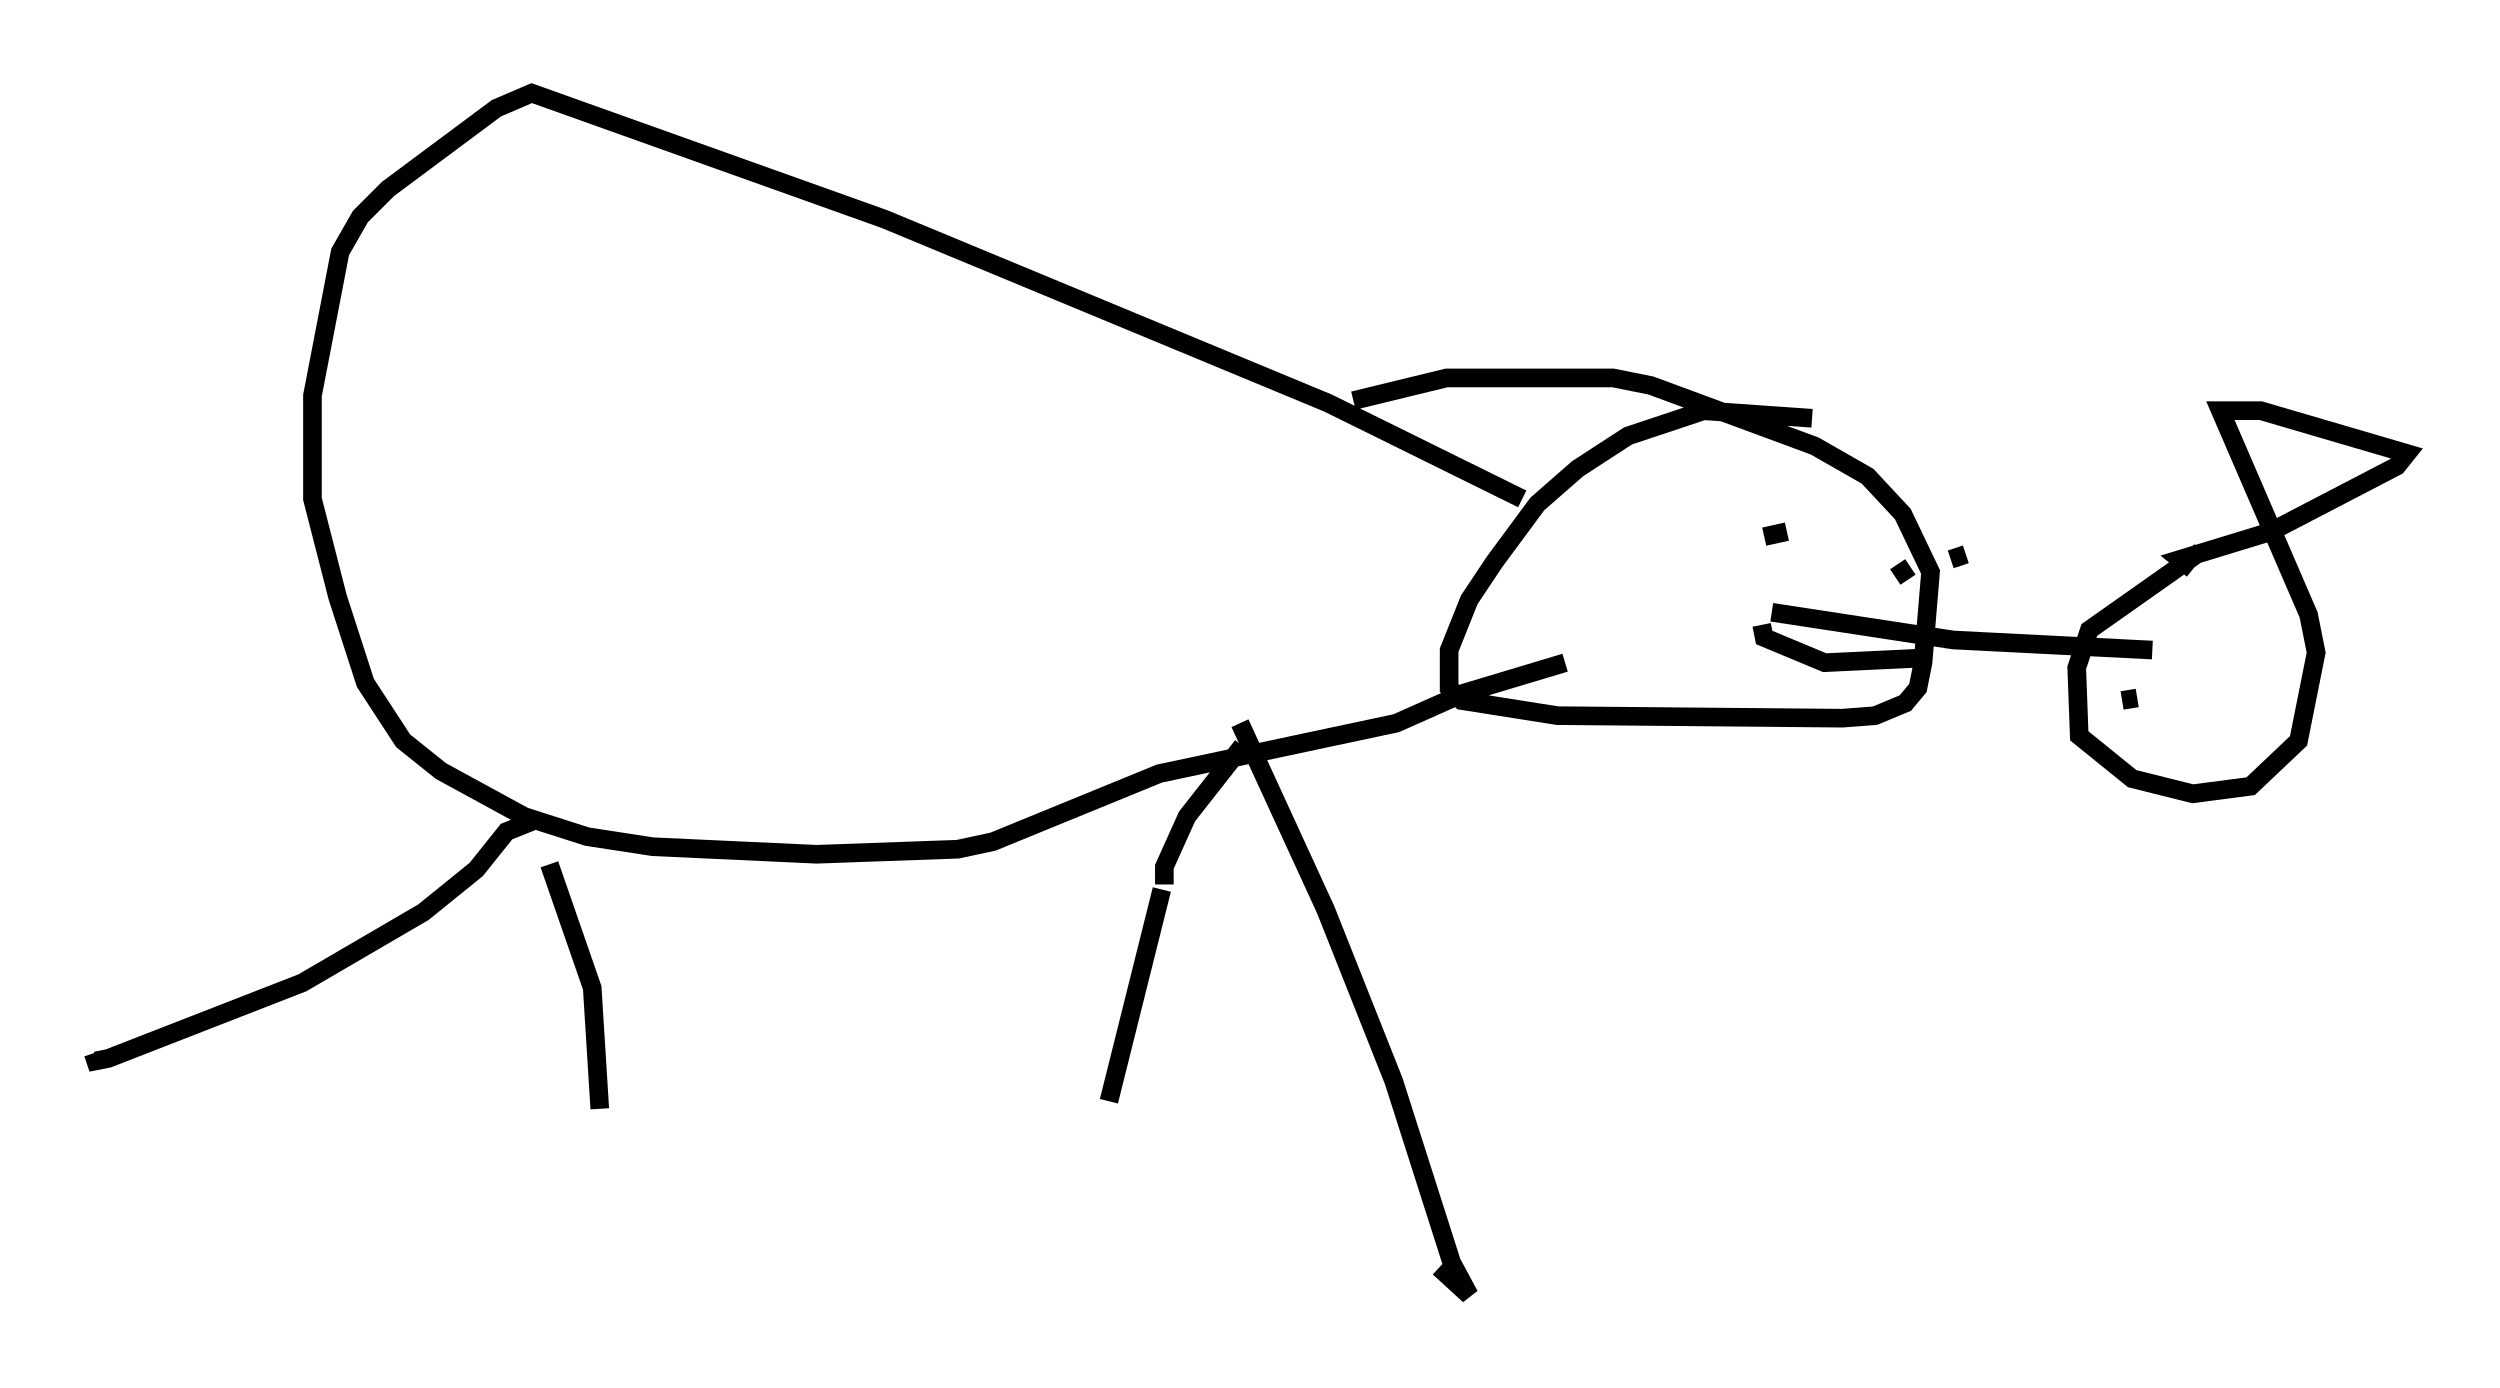 <?xml version="1.0" encoding="utf-8" ?>
<svg baseProfile="full" height="74.546" version="1.1" width="134.221" xmlns="http://www.w3.org/2000/svg" xmlns:ev="http://www.w3.org/2001/xml-events" xmlns:xlink="http://www.w3.org/1999/xlink"><defs /><rect fill="white" height="74.546" width="134.221" x="0" y="0" /><path d="M101.075, 23.809 m-3.789, -1.353 l-5.819, -0.406 -4.059, 1.353 l-2.706, 1.759 -2.165, 1.894 l-2.3, 3.112 -1.353, 2.03 l-1.083, 2.706 0.0, 2.03 l0.677, 0.677 5.142, 0.812 l15.291, 0.135 1.759, -0.135 l1.624, -0.677 0.677, -0.812 l0.271, -1.353 0.406, -4.871 l-1.488, -3.112 -1.894, -2.03 l-2.842, -1.624 -8.796, -3.248 l-2.03, -0.406 -8.931, 0.0 l-5.007, 1.218 m9.066, 5.277 l-10.419, -5.142 -23.816, -9.878 l-18.944, -6.766 -1.894, 0.812 l-5.819, 4.33 -1.488, 1.488 l-1.083, 1.894 -1.488, 7.713 l0.0, 5.548 1.353, 5.277 l1.488, 4.601 2.03, 3.112 l2.03, 1.624 4.465, 2.436 l3.383, 1.083 3.518, 0.541 l8.796, 0.406 7.578, -0.271 l1.894, -0.406 8.931, -3.654 l12.72, -2.706 3.654, -1.624 l5.413, -1.624 m-17.456, 3.248 l4.601, 10.013 3.654, 9.202 l3.112, 9.743 0.947, 1.759 l-1.624, -1.488 m-48.714, -23.951 l-1.353, 0.541 -1.624, 2.03 l-2.842, 2.3 -6.495, 3.789 l-10.419, 4.059 -0.677, 0.135 l-0.135, -0.406 m24.492, -10.149 l2.3, 6.631 0.406, 6.495 m34.506, -19.486 l-2.977, 3.789 -1.218, 2.706 l0.0, 0.947 m-0.135, 0.271 l-2.842, 11.367 m58.863, -29.228 l0.0, 0.0 m-0.271, -0.271 l-5.954, 4.195 -0.677, 2.03 l0.135, 3.654 2.842, 2.3 l3.248, 0.812 3.112, -0.406 l2.571, -2.436 0.947, -4.736 l-0.406, -2.03 -4.736, -10.961 l2.165, 0.0 7.848, 2.3 l-0.541, 0.677 -6.766, 3.518 l-4.871, 1.488 0.677, 0.541 m-3.789, 7.036 l0.812, -0.135 m-18.809, -8.931 l-1.218, 0.271 m10.825, 0.947 l-0.812, 0.271 m-2.165, 0.406 l-0.812, 0.541 m-7.172, 2.571 l0.135, 0.677 3.248, 1.353 l5.683, -0.271 m-8.525, -2.436 l9.743, 1.488 10.69, 0.541 " fill="none" stroke="black" stroke-width="1" /></svg>